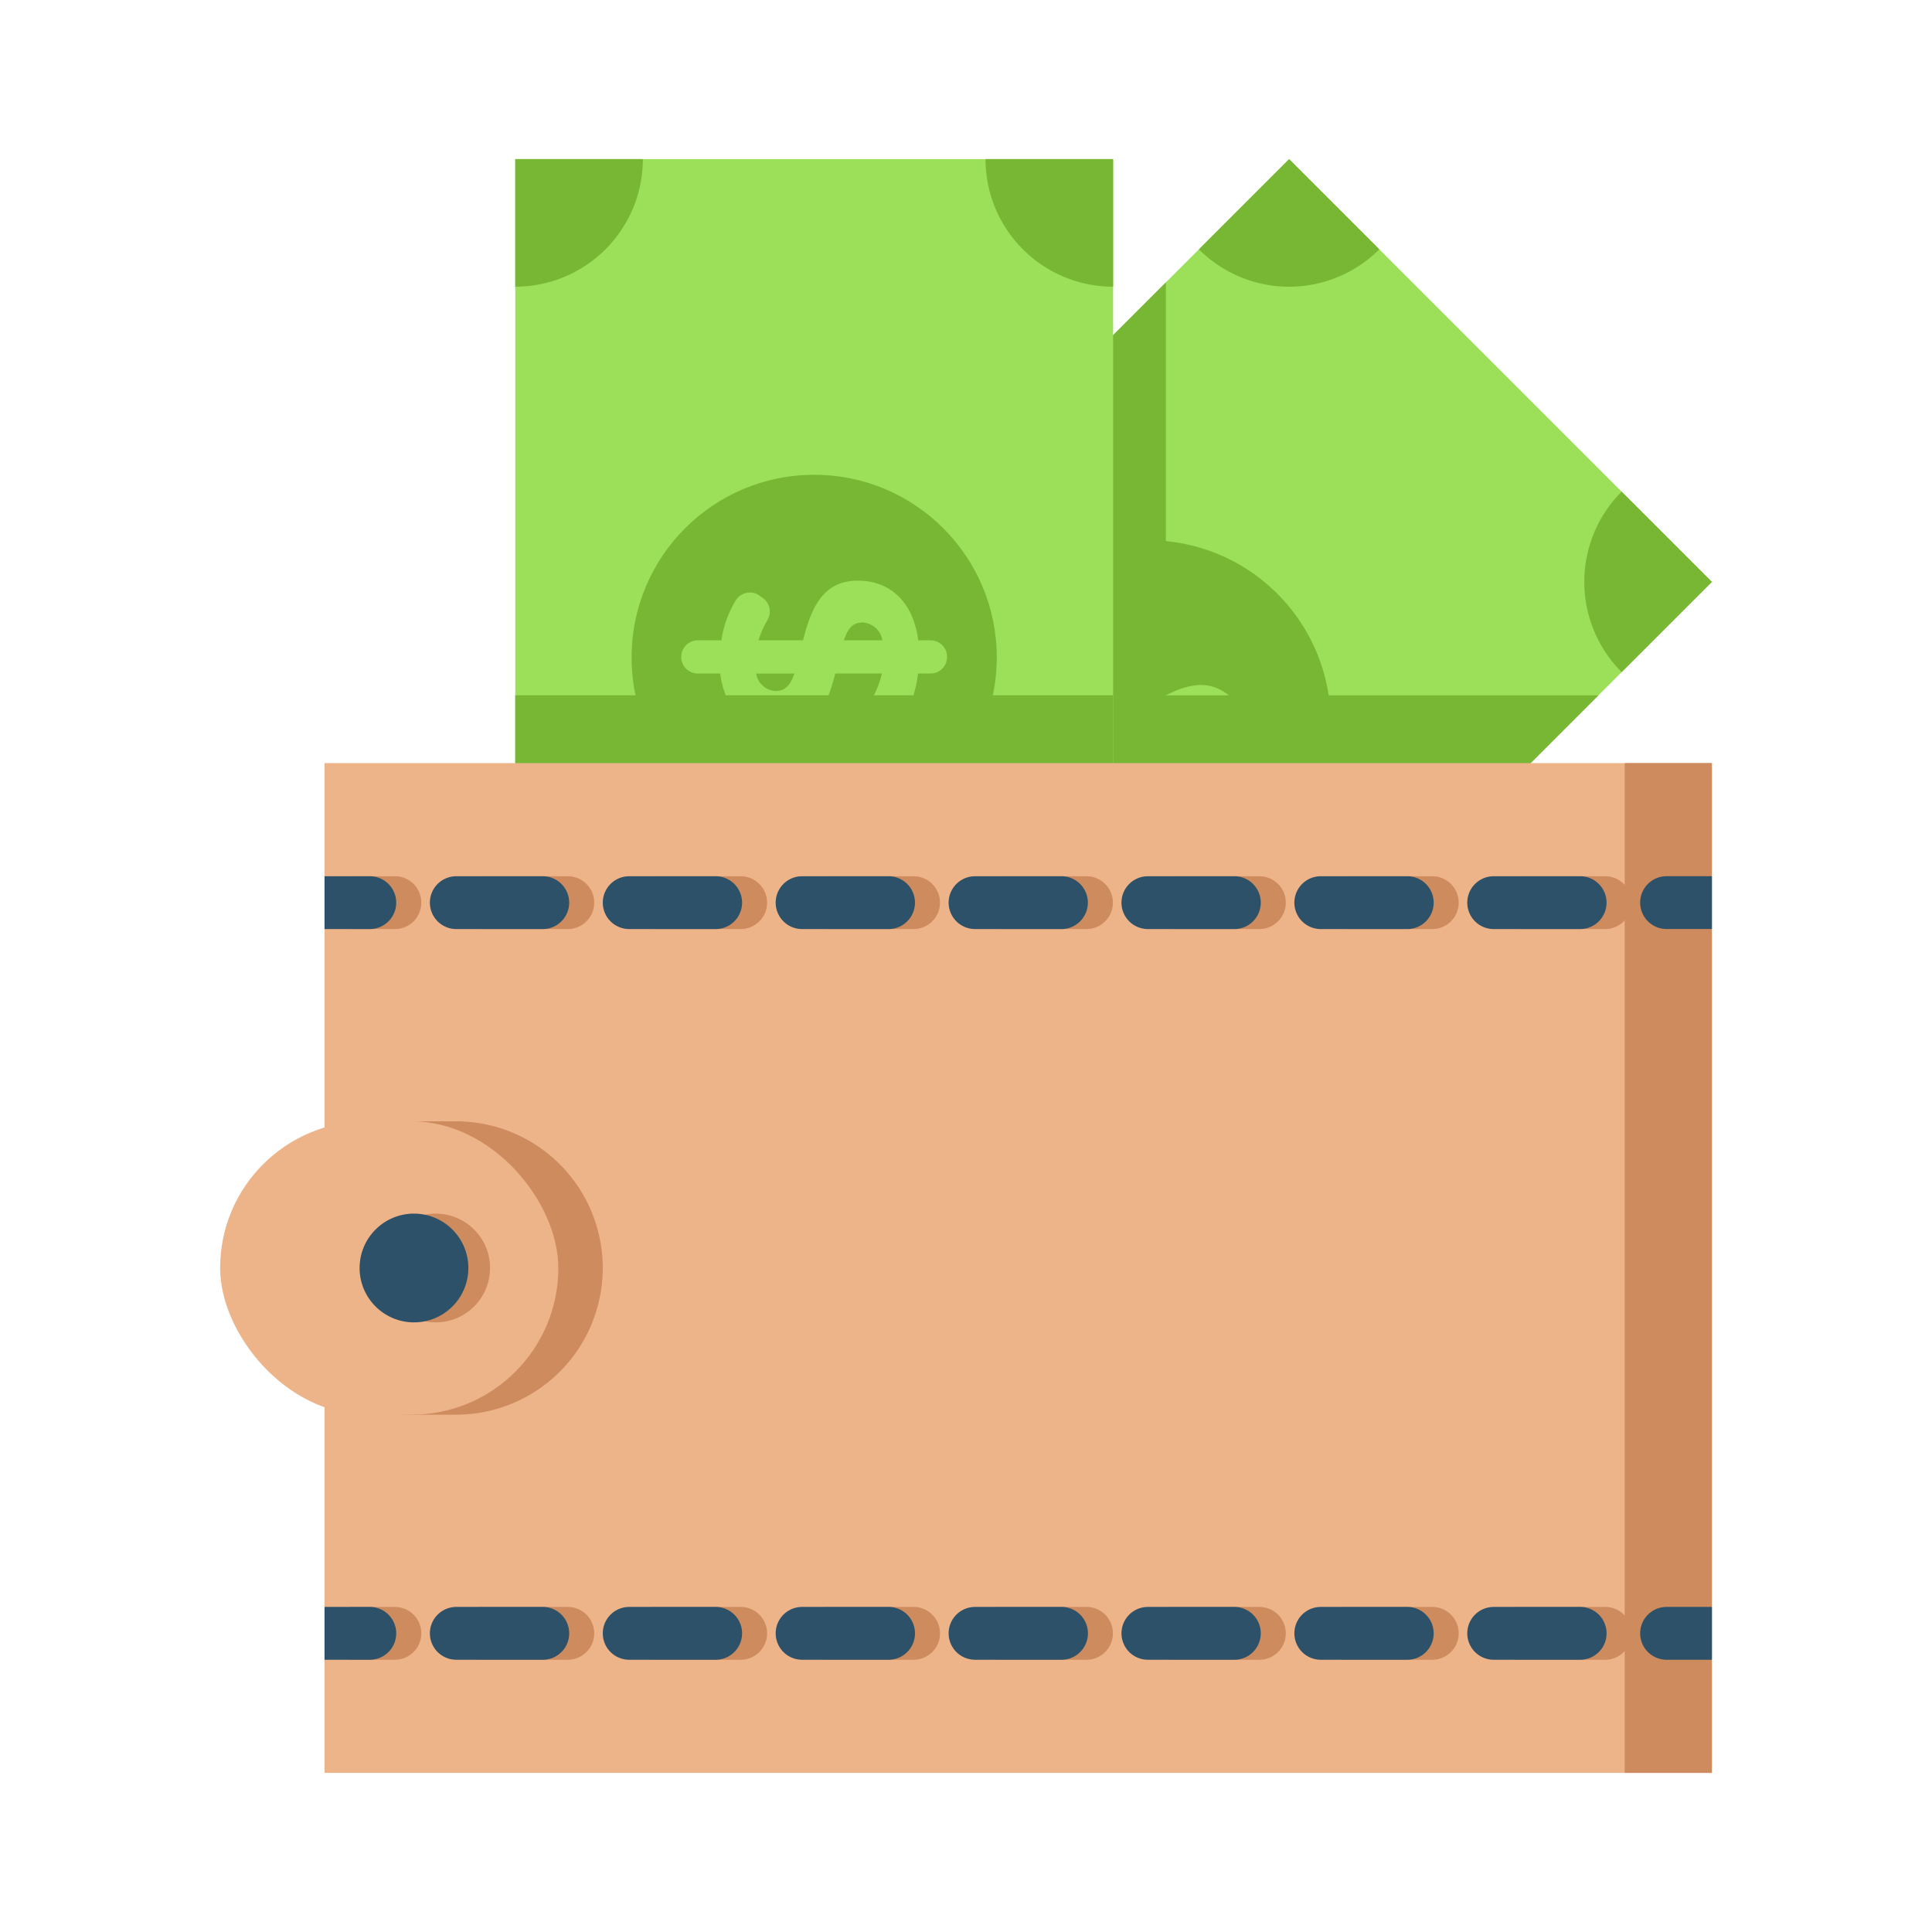 <svg id="Layer_1" data-name="Layer 1" xmlns="http://www.w3.org/2000/svg" viewBox="0 0 128 128"><title>WALLET</title><rect x="43.059" y="28.084" width="66.021" height="39.609" transform="translate(-11.582 67.816) rotate(-45)" style="fill:#9be058"/><circle cx="76.07" cy="47.888" r="12.097" transform="translate(-11.582 67.816) rotate(-45)" style="fill:#77b734"/><path d="M81.718,46.349c-1.546-1.546-3.258-1.058-5.37.218L74.26,44.479a6.449,6.449,0,0,1,1.366-.529,1.1,1.1,0,0,0,.821-1.234l-.042-.265a1.1,1.1,0,0,0-1.316-.912,7.064,7.064,0,0,0-2.57,1.2l-1.1-1.1a1.1,1.1,0,0,0-1.559,0h0a1.1,1.1,0,0,0,0,1.559l1.048,1.048c-1.46,1.881-1.486,4.063.013,5.563,1.591,1.591,3.314,1.052,5.379-.171l2.183,2.183a6.242,6.242,0,0,1-2.158.841,1.1,1.1,0,0,0-.882,1.168l.023.271a1.1,1.1,0,0,0,1.294,1,8.224,8.224,0,0,0,3.42-1.581l.583.583a1.1,1.1,0,0,0,1.559,0h0a1.1,1.1,0,0,0,0-1.559l-.574-.574C83.291,49.967,83.242,47.873,81.718,46.349Zm-9.035,1.3a1.367,1.367,0,0,1-.092-1.723l1.788,1.788C73.6,48.1,73.117,48.085,72.683,47.651Zm7.381,2.632-1.8-1.8c.8-.392,1.272-.4,1.707.039A1.4,1.4,0,0,1,80.063,50.282Z" style="fill:#9be058"/><polygon points="49.885 46.065 38.724 57.226 66.732 85.234 105.9 46.065 49.885 46.065" style="fill:#77b734"/><polygon points="77.242 74.723 77.242 18.708 38.724 57.226 58.061 76.563 75.402 76.563 77.242 74.723" style="fill:#77b734"/><path d="M91.384,16.519l-5.977-5.977-5.977,5.977A8.452,8.452,0,0,0,91.384,16.519Z" style="fill:#77b734"/><path d="M44.7,51.249l-5.977,5.977L44.7,63.2A8.452,8.452,0,0,0,44.7,51.249Z" style="fill:#77b734"/><path d="M60.755,79.257l5.977,5.977,5.977-5.977A8.452,8.452,0,0,0,60.755,79.257Z" style="fill:#77b734"/><path d="M107.439,32.573a8.452,8.452,0,0,0,0,11.954l5.977-5.977Z" style="fill:#77b734"/><rect x="20.931" y="23.748" width="66.021" height="39.609" transform="translate(10.389 97.494) rotate(-90)" style="fill:#9be058"/><circle cx="53.942" cy="43.553" r="12.097" style="fill:#77b734"/><path d="M56.847,38.471c-2.186,0-3.052,1.556-3.643,3.951H50.252a6.449,6.449,0,0,1,.592-1.34,1.1,1.1,0,0,0-.292-1.454l-.217-.157a1.1,1.1,0,0,0-1.575.286,7.064,7.064,0,0,0-.97,2.666H46.233a1.1,1.1,0,0,0-1.1,1.1h0a1.1,1.1,0,0,0,1.1,1.1h1.482c.3,2.362,1.823,3.924,3.943,3.924,2.25,0,3.087-1.6,3.682-3.924h3.087a6.242,6.242,0,0,1-.932,2.121,1.1,1.1,0,0,0,.2,1.45l.208.175a1.1,1.1,0,0,0,1.62-.21,8.224,8.224,0,0,0,1.3-3.536h.824a1.1,1.1,0,0,0,1.1-1.1h0a1.1,1.1,0,0,0-1.1-1.1h-.811C60.518,39.917,59,38.471,56.847,38.471ZM51.379,45.78A1.367,1.367,0,0,1,50.1,44.627h2.529C52.346,45.445,51.993,45.78,51.379,45.78Zm7.08-3.358H55.909c.285-.84.618-1.18,1.235-1.18A1.4,1.4,0,0,1,58.459,42.422Z" style="fill:#9be058"/><rect x="34.137" y="46.065" width="39.609" height="30.498" style="fill:#77b734"/><path d="M42.59,10.542H34.137v8.452A8.452,8.452,0,0,0,42.59,10.542Z" style="fill:#77b734"/><path d="M34.137,68.111v8.452H42.59A8.452,8.452,0,0,0,34.137,68.111Z" style="fill:#77b734"/><path d="M65.294,76.563h8.452V68.111A8.452,8.452,0,0,0,65.294,76.563Z" style="fill:#77b734"/><path d="M65.294,10.542a8.452,8.452,0,0,0,8.452,8.452V10.542Z" style="fill:#77b734"/><rect x="21.504" y="50.558" width="91.911" height="66.9" style="fill:#edb48a"/><rect x="107.64" y="50.558" width="5.776" height="66.9" style="fill:#ce8b5d"/><path d="M83.437,58.053H77.709a1.75,1.75,0,0,0,0,3.5h5.728a1.75,1.75,0,0,0,0-3.5Z" style="fill:#ce8b5d"/><path d="M83.437,106.463H77.71a1.75,1.75,0,0,0,0,3.5h5.727a1.75,1.75,0,0,0,0-3.5Z" style="fill:#ce8b5d"/><path d="M71.982,61.553a1.75,1.75,0,0,0,0-3.5H66.254a1.75,1.75,0,0,0,0,3.5Z" style="fill:#ce8b5d"/><path d="M66.255,109.963h5.728a1.75,1.75,0,0,0,0-3.5H66.255a1.75,1.75,0,0,0,0,3.5Z" style="fill:#ce8b5d"/><path d="M94.892,106.463H89.164a1.75,1.75,0,0,0,0,3.5h5.728a1.75,1.75,0,0,0,0-3.5Z" style="fill:#ce8b5d"/><path d="M100.619,109.963h5.728a1.75,1.75,0,0,0,0-3.5h-5.728a1.75,1.75,0,1,0,0,3.5Z" style="fill:#ce8b5d"/><path d="M100.619,61.553h5.727a1.75,1.75,0,0,0,0-3.5h-5.727a1.75,1.75,0,1,0,0,3.5Z" style="fill:#ce8b5d"/><path d="M94.892,58.053H89.164a1.75,1.75,0,0,0,0,3.5h5.728a1.75,1.75,0,0,0,0-3.5Z" style="fill:#ce8b5d"/><path d="M54.8,109.963h5.728a1.75,1.75,0,1,0,0-3.5H54.8a1.75,1.75,0,0,0,0,3.5Z" style="fill:#ce8b5d"/><path d="M113.416,106.463h-1.341a1.75,1.75,0,0,0,0,3.5h1.341Z" style="fill:#ce8b5d"/><path d="M60.527,61.553a1.75,1.75,0,0,0,0-3.5H54.8a1.75,1.75,0,0,0,0,3.5Z" style="fill:#ce8b5d"/><path d="M112.074,58.053a1.75,1.75,0,0,0,0,3.5h1.341v-3.5Z" style="fill:#ce8b5d"/><path d="M23.163,58.053h0v3.5h3a1.75,1.75,0,1,0,0-3.5Z" style="fill:#ce8b5d"/><path d="M26.163,109.963a1.75,1.75,0,0,0,0-3.5h-3v3.5h3Z" style="fill:#ce8b5d"/><path d="M37.617,61.553a1.75,1.75,0,0,0,0-3.5H31.89a1.75,1.75,0,1,0,0,3.5Z" style="fill:#ce8b5d"/><path d="M43.345,109.963h5.727a1.75,1.75,0,0,0,0-3.5H43.345a1.75,1.75,0,0,0,0,3.5Z" style="fill:#ce8b5d"/><path d="M49.072,61.553a1.75,1.75,0,0,0,0-3.5H43.345a1.75,1.75,0,0,0,0,3.5Z" style="fill:#ce8b5d"/><path d="M31.89,109.963h5.728a1.75,1.75,0,0,0,0-3.5H31.89a1.75,1.75,0,0,0,0,3.5Z" style="fill:#ce8b5d"/><path d="M30.219,74.29H27.248A9.661,9.661,0,0,0,21.5,76.182V91.834a9.661,9.661,0,0,0,5.744,1.892h2.971a9.718,9.718,0,0,0,0-19.436Z" style="fill:#ce8b5d"/><path d="M93.233,106.463H87.506a1.75,1.75,0,0,0,0,3.5h5.728a1.75,1.75,0,0,0,0-3.5Z" style="fill:#2c5168"/><path d="M81.778,106.463H76.052a1.75,1.75,0,0,0,0,3.5h5.727a1.75,1.75,0,0,0,0-3.5Z" style="fill:#2c5168"/><path d="M64.6,109.963h5.728a1.75,1.75,0,0,0,0-3.5H64.6a1.75,1.75,0,0,0,0,3.5Z" style="fill:#2c5168"/><path d="M70.323,61.553a1.75,1.75,0,0,0,0-3.5H64.6a1.75,1.75,0,0,0,0,3.5Z" style="fill:#2c5168"/><path d="M93.233,58.053H87.506a1.75,1.75,0,0,0,0,3.5h5.728a1.75,1.75,0,0,0,0-3.5Z" style="fill:#2c5168"/><path d="M108.666,59.8a1.75,1.75,0,0,0,1.75,1.75h3v-3.5h-3A1.75,1.75,0,0,0,108.666,59.8Z" style="fill:#2c5168"/><path d="M98.961,109.963h5.728a1.75,1.75,0,0,0,0-3.5H98.961a1.75,1.75,0,0,0,0,3.5Z" style="fill:#2c5168"/><path d="M98.961,61.553h5.727a1.75,1.75,0,0,0,0-3.5H98.961a1.75,1.75,0,0,0,0,3.5Z" style="fill:#2c5168"/><path d="M81.778,58.053H76.051a1.75,1.75,0,0,0,0,3.5h5.728a1.75,1.75,0,0,0,0-3.5Z" style="fill:#2c5168"/><path d="M21.5,61.553h3a1.75,1.75,0,0,0,0-3.5h-3Z" style="fill:#2c5168"/><path d="M35.959,61.553a1.75,1.75,0,0,0,0-3.5H30.231a1.75,1.75,0,0,0,0,3.5Z" style="fill:#2c5168"/><path d="M24.5,109.963a1.75,1.75,0,0,0,0-3.5h-3v3.5h3Z" style="fill:#2c5168"/><path d="M53.142,109.963h5.728a1.75,1.75,0,0,0,0-3.5H53.142a1.75,1.75,0,0,0,0,3.5Z" style="fill:#2c5168"/><path d="M113.416,106.463h-3a1.75,1.75,0,0,0,0,3.5h3Z" style="fill:#2c5168"/><path d="M30.232,109.963h5.728a1.75,1.75,0,0,0,0-3.5H30.232a1.75,1.75,0,1,0,0,3.5Z" style="fill:#2c5168"/><path d="M58.869,61.553a1.75,1.75,0,0,0,0-3.5H53.141a1.75,1.75,0,0,0,0,3.5Z" style="fill:#2c5168"/><path d="M41.687,109.963h5.727a1.75,1.75,0,0,0,0-3.5H41.687a1.75,1.75,0,0,0,0,3.5Z" style="fill:#2c5168"/><path d="M47.414,61.553a1.75,1.75,0,0,0,0-3.5H41.687a1.75,1.75,0,0,0,0,3.5Z" style="fill:#2c5168"/><rect x="14.584" y="74.29" width="22.407" height="19.436" rx="9.718" ry="9.718" style="fill:#edb48a"/><circle cx="28.865" cy="84.008" r="3.603" style="fill:#ce8b5d"/><circle cx="27.427" cy="84.008" r="3.603" style="fill:#2c5168"/></svg>